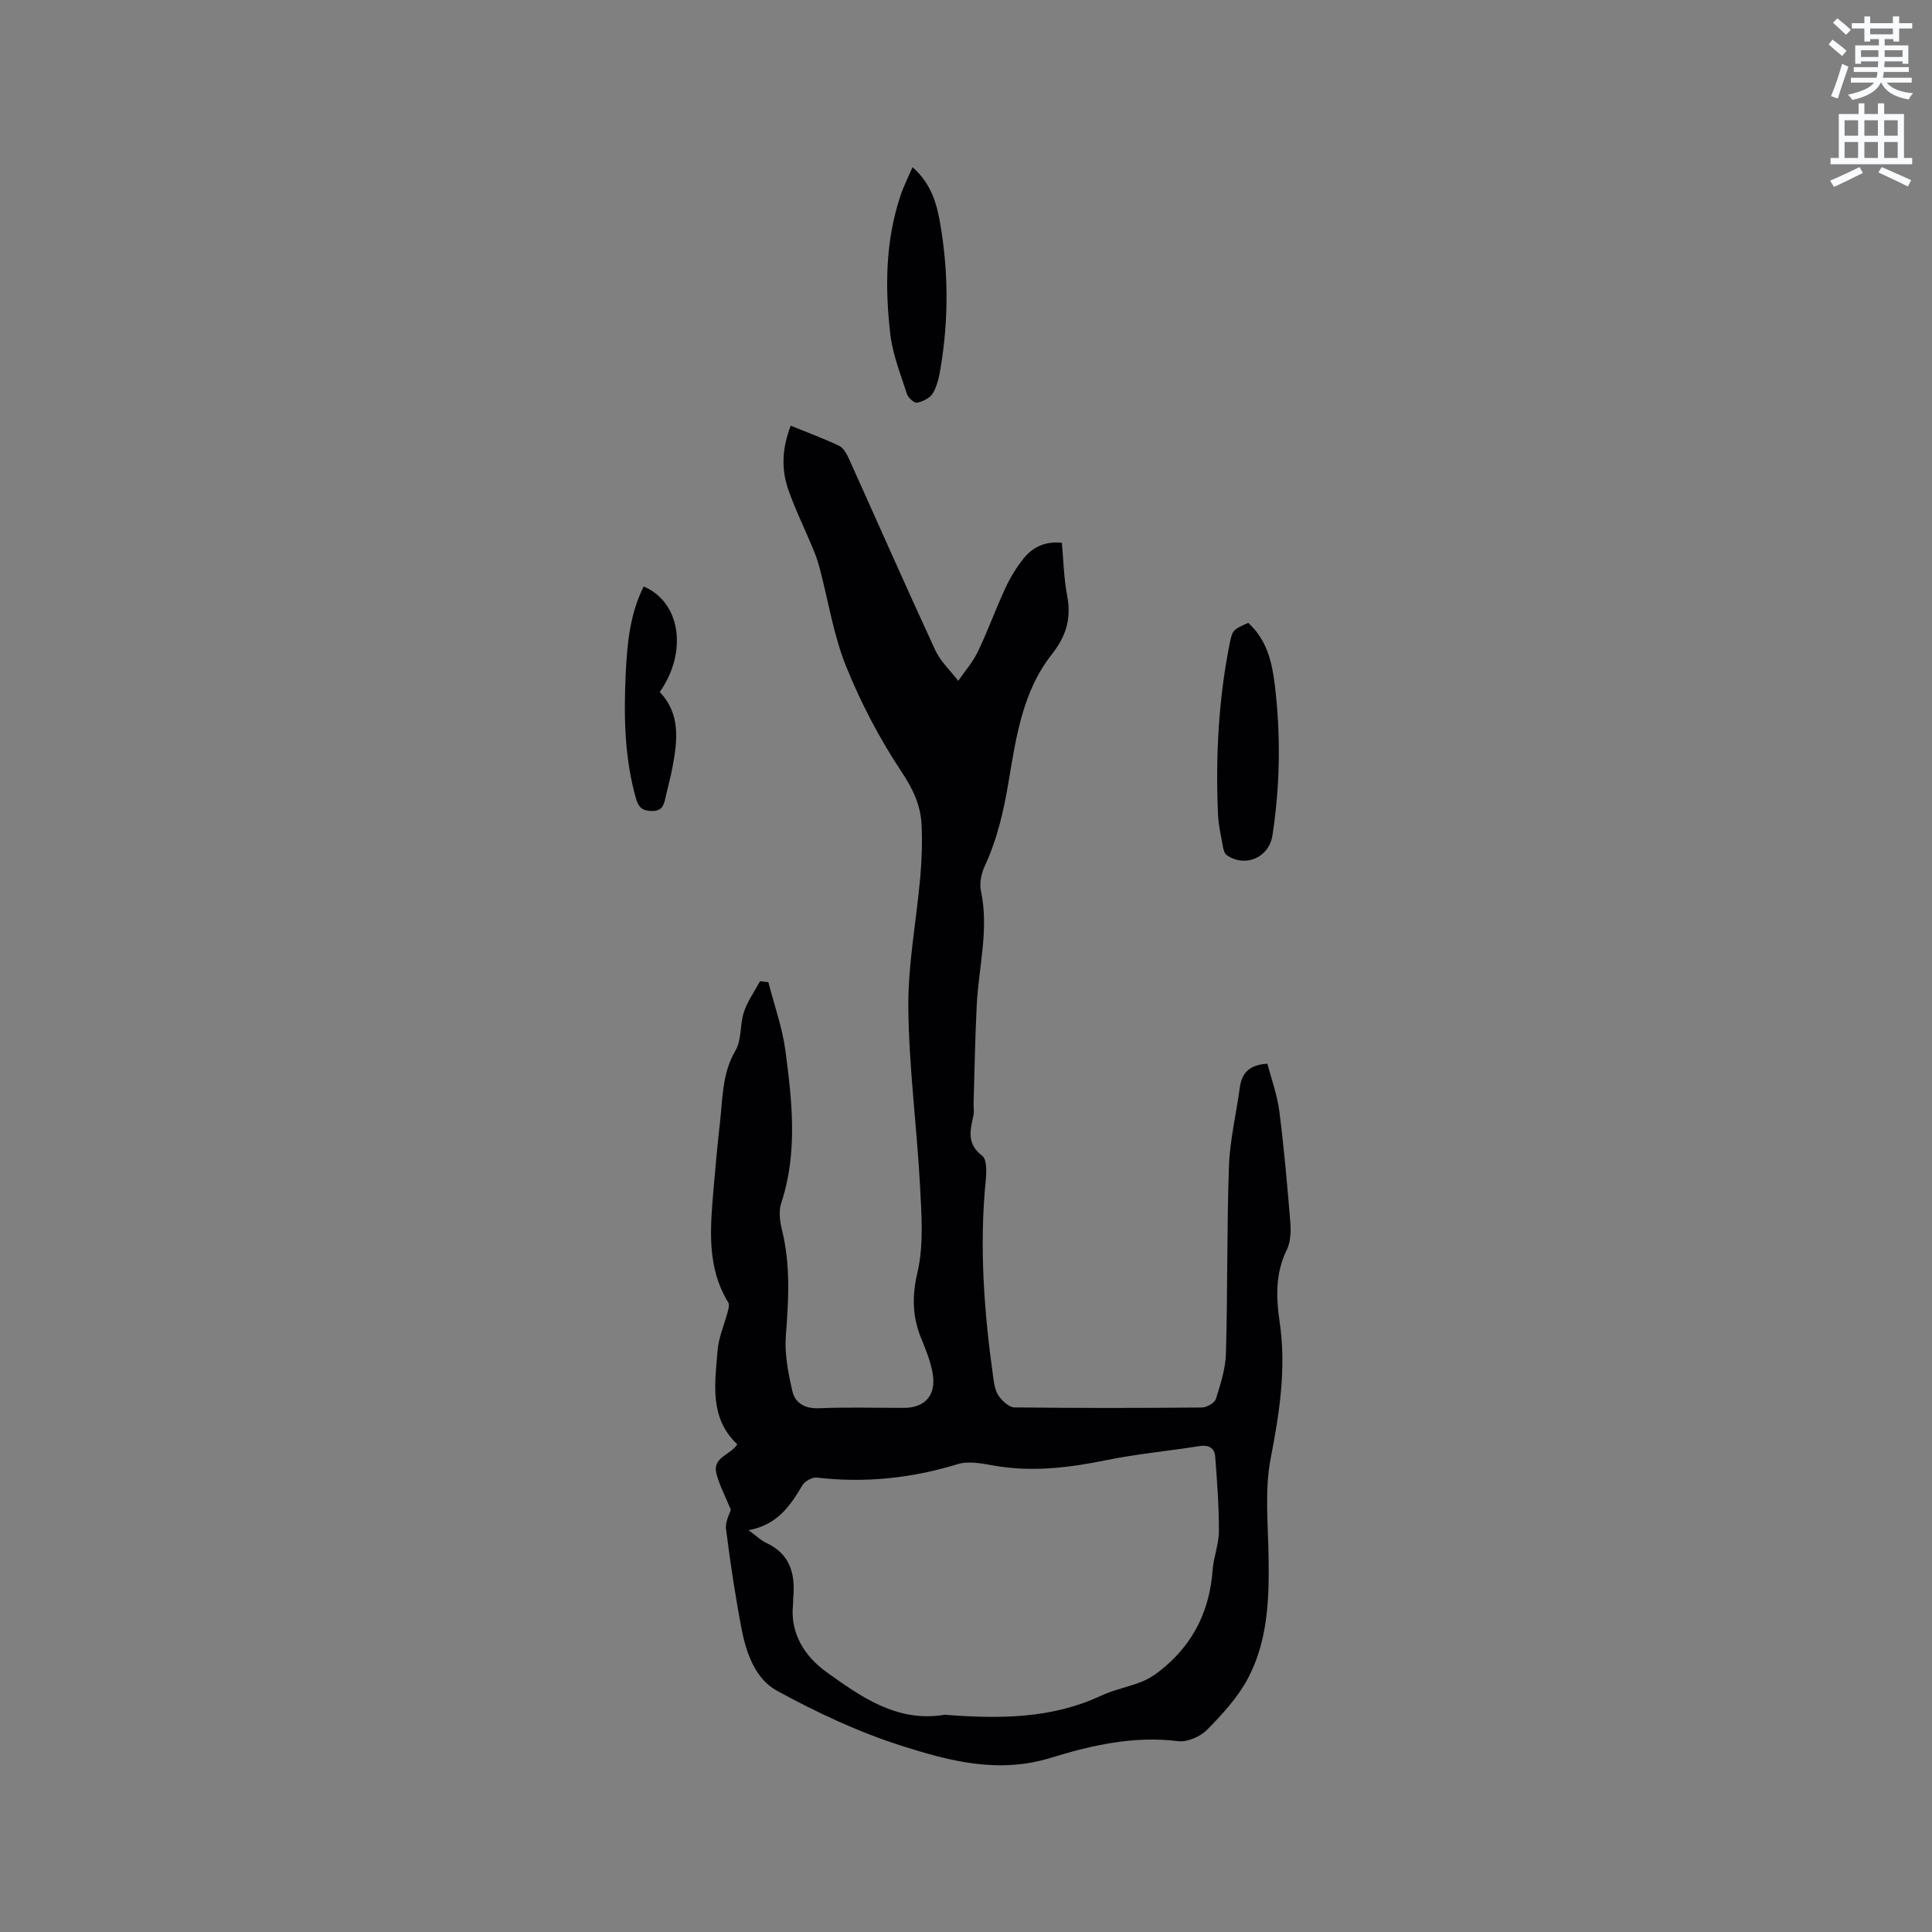 <svg enable-background="new 0 0 400 400" viewBox="0 0 400 400" xmlns="http://www.w3.org/2000/svg"><rect x="0" y="0" width="400" height="400" fill="#808080" stroke="none"/><path d="m378.6 9.2.8-1c.9.7 1.9 1.4 2.9 2.3l-.9 1.1c-1.1-.9-2-1.7-2.8-2.4zm.5 10.7c.9-2.1 1.6-4.3 2.3-6.7.4.2.8.4 1.3.6-.7 2.1-1.5 4.3-2.2 6.6zm.4-15.2.9-.9c1 .8 2 1.6 2.8 2.4l-1 1c-1-.9-1.9-1.8-2.7-2.5zm12.5-1.3h1.2v1.4h2.7v1.1h-2.7v2.7h-1.2v-.5h-1.8v1.3h4.9v3.8h-1.2v-.5h-3.7c0 .4-.1.9-.1 1.2h5.1v1h-5.2c0 .5-.1.9-.2 1.2h6v1h-5.2c1.1 1.3 2.9 2 5.5 2.2-.4.4-.7.8-.9 1.3-2.9-.5-4.8-1.6-5.7-3.5h-.1c-.8 1.7-2.7 2.9-5.9 3.6-.2-.4-.6-.8-.9-1.1 2.8-.6 4.6-1.4 5.4-2.5h-4.8v-1h5.3c.1-.3.2-.7.2-1.2h-4.9v-1h5c0-.4 0-.8.1-1.2h-3.6v.5h-1.2v-3.8h4.9v-1.3h-1.8v.5h-1.2v-2.7h-2.6v-1.1h2.6v-1.4h1.2v1.4h4.7v-1.4zm-6.7 8.4h3.6c0-.4 0-.9 0-1.4h-3.6zm1.9-4.7h4.7v-1.2h-4.7zm6.7 3.3h-3.7v1.4h3.7z" fill="#fafbfc"/><path d="m384.7 21.4h1.3v2.2h2.8v-2.2h1.3v2.2h4.1v9.1h1.7v1.3h-16.9v-1.3h1.7v-9.1h4.1v-2.2zm.3 13.2.7 1.2c-1.8.9-3.8 1.9-6 2.9-.2-.4-.5-.8-.8-1.3 2.4-1 4.4-2 6.1-2.8zm-3.1-6.5h2.8v-3.2h-2.8zm0 4.6h2.8v-3.3h-2.8zm4.1-4.6h2.8v-3.2h-2.8zm0 4.6h2.8v-3.3h-2.8zm3.6 1.9c2.1.9 4.1 1.8 6.1 2.7l-.7 1.3c-2.2-1.1-4.2-2-6.1-2.9zm3.3-9.7h-2.8v3.2h2.8zm-2.8 7.8h2.8v-3.3h-2.8z" fill="#fafbfc"/><g fill="#010104"><path d="m151.31 312.57c-1.14-2.78-2.33-5.02-2.97-7.41-.93-3.47 2.94-3.92 4.31-6.13-5.82-5.46-4.63-12.55-4.09-19.37.22-2.77 1.43-5.46 2.14-8.2.15-.57.34-1.36.08-1.79-4.52-7.39-3.72-15.46-3.05-23.51.39-4.65.83-9.29 1.35-13.93.56-4.99.44-10.04 3.19-14.71 1.31-2.22.89-5.41 1.75-7.99.75-2.25 2.2-4.26 3.34-6.38.57.07 1.14.13 1.72.2 1.22 4.76 2.92 9.45 3.55 14.29 1.38 10.5 2.55 21.06-.9 31.5-.55 1.67-.25 3.81.19 5.6 1.78 7.23 1.35 14.45.78 21.78-.29 3.77.49 7.72 1.34 11.46.58 2.54 2.62 3.71 5.57 3.58 5.82-.24 11.66-.07 17.5-.07 4.37 0 6.74-2.59 6-7.06-.41-2.47-1.37-4.88-2.34-7.22-1.87-4.52-1.99-8.75-.83-13.73 1.34-5.73.85-11.99.54-17.99-.65-12.27-2.3-24.51-2.42-36.78-.09-9.05 1.68-18.11 2.48-27.18.31-3.58.43-7.21.26-10.79-.19-4.04-1.79-7.41-4.15-10.96-4.53-6.81-8.41-14.22-11.47-21.81-2.62-6.49-3.69-13.6-5.5-20.43-.37-1.42-.88-2.81-1.45-4.16-1.66-4.01-3.6-7.91-5.02-12-1.51-4.31-1.26-8.72.5-13.24 3.44 1.4 6.8 2.63 10.02 4.16.89.42 1.56 1.64 2.01 2.64 5.97 13.22 11.8 26.49 17.89 39.66 1.09 2.35 3.15 4.25 4.76 6.36 1.37-2 3.03-3.87 4.06-6.03 2.06-4.29 3.67-8.79 5.67-13.11 1.01-2.18 2.29-4.31 3.8-6.19 1.86-2.31 4.37-3.61 7.93-3.25.34 3.66.4 7.36 1.09 10.93.89 4.67-.14 8.32-3.17 12.16-5.97 7.56-7.39 16.99-8.92 26.18-1.01 6.1-2.35 12-4.96 17.64-.71 1.53-1.14 3.55-.8 5.15 1.71 8.01-.48 15.82-.87 23.72-.34 6.75-.44 13.51-.65 20.27-.03.85.15 1.73-.03 2.53-.68 3.06-1.44 5.88 1.82 8.33.98.74.9 3.37.73 5.08-1.38 13.81-.33 27.51 1.6 41.18.17 1.24.45 2.63 1.17 3.59.75 1.01 2.08 2.23 3.17 2.25 12.94.15 25.88.14 38.81.02 1.01-.01 2.62-.93 2.89-1.76.97-3.07 2-6.27 2.09-9.44.36-12.91.17-25.83.62-38.73.19-5.44 1.51-10.84 2.24-16.27.41-3.05 1.99-4.77 5.72-4.98.82 3.16 2.04 6.45 2.47 9.84.98 7.66 1.66 15.36 2.28 23.06.15 1.86.06 4-.73 5.62-2.39 4.85-2.23 9.89-1.49 14.91 1.42 9.6-.02 18.84-1.85 28.28-1.28 6.63-.53 13.68-.43 20.54.13 8.66-.17 17.32-4.32 25.09-2.1 3.92-5.27 7.37-8.43 10.57-1.41 1.43-4.1 2.59-6.01 2.35-9.12-1.15-17.91.85-26.3 3.44-10.94 3.37-21.07.66-31.02-2.51-8.91-2.84-17.54-6.9-25.76-11.4-4.37-2.39-6.29-7.67-7.25-12.65-1.32-6.86-2.36-13.78-3.23-20.71-.24-1.58.76-3.29.98-4.09zm3.68 4.24c1.63 1.19 2.54 2.12 3.65 2.63 4.92 2.27 6.03 6.35 5.6 11.24-.05.53 0 1.06-.06 1.59-.63 6.07 2.62 10.81 6.88 13.87 7.2 5.17 14.73 10.57 24.59 8.87.1-.02.21.03.31.04 10.94.82 21.75.83 32.02-3.98 2.76-1.29 5.87-1.83 8.69-3.01 1.67-.7 3.22-1.86 4.61-3.06 6.06-5.21 9.18-11.89 9.77-19.86.2-2.73 1.3-5.42 1.31-8.13.02-5.13-.37-10.27-.76-15.39-.14-1.9-1.4-2.53-3.37-2.21-6.37 1.02-12.83 1.6-19.15 2.89-7.74 1.58-15.4 2.53-23.27 1.14-2.47-.44-5.25-1-7.52-.31-9.57 2.94-19.23 3.94-29.17 2.79-.94-.11-2.47.73-2.98 1.58-2.52 4.24-5.18 8.21-11.15 9.31z"/><path d="m258.43 128.95c3.94 3.59 4.96 8.29 5.52 13 1.24 10.33 1.08 20.69-.5 30.99-.71 4.62-5.62 6.75-9.45 4.12-.44-.3-.68-1.05-.78-1.63-.41-2.28-.95-4.58-1.05-6.88-.5-11.76.08-23.47 2.37-35.05.61-3.07.64-3.07 3.89-4.55z"/><path d="m188.93 34.61c3.82 3.36 5 7.45 5.72 11.63 1.73 10 1.76 20.04.07 30.05-.3 1.76-.69 3.62-1.57 5.12-.58.99-2.06 1.71-3.26 1.96-.58.12-1.86-.99-2.11-1.78-1.32-4.11-2.98-8.22-3.46-12.45-1.1-9.62-1.02-19.27 2.11-28.61.62-1.88 1.53-3.67 2.5-5.92z"/><path d="m133.27 121.43c7.61 3.21 9.18 13.5 3.32 21.85 4.32 4.51 3.68 9.97 2.66 15.47-.4 2.18-1.01 4.32-1.49 6.48-.34 1.52-.7 2.68-2.78 2.68-1.99 0-2.8-.8-3.3-2.55-2.43-8.57-2.54-17.32-2.12-26.11.3-6.13.88-12.21 3.71-17.82z"/></g></svg>